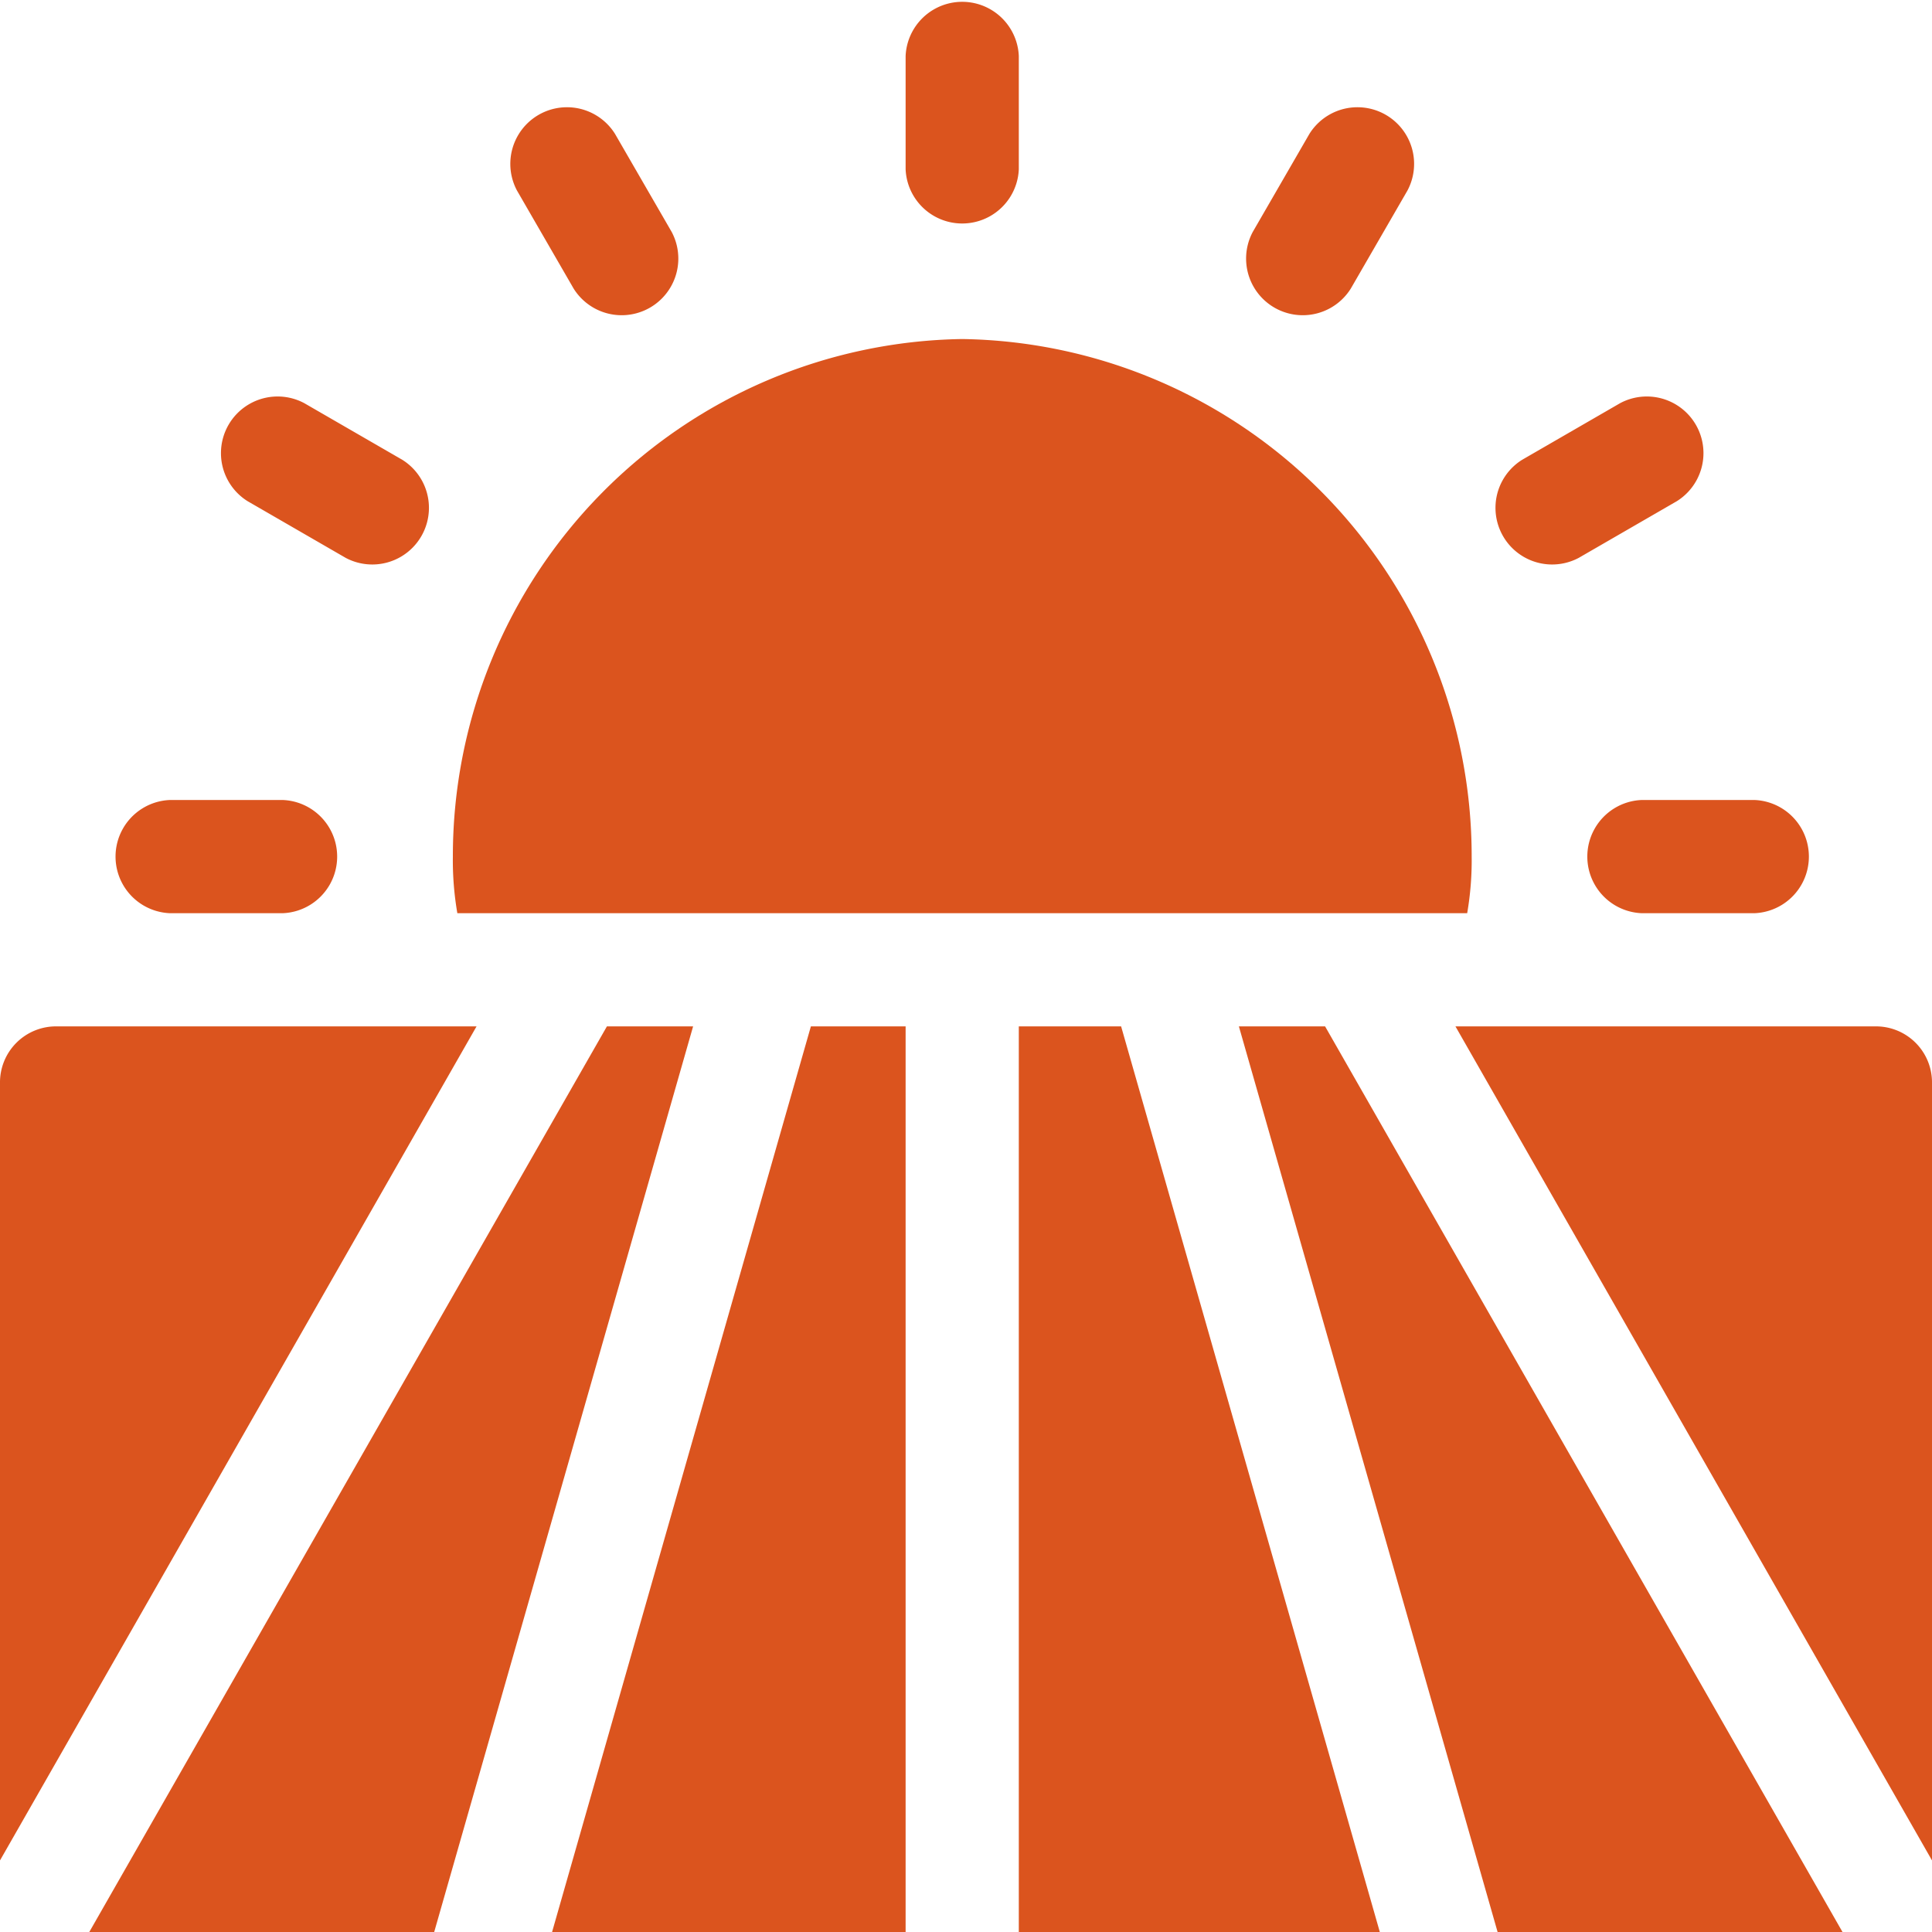 <svg xmlns="http://www.w3.org/2000/svg" width="18.11" height="18.111" viewBox="0 0 18.11 18.111">
  <g id="fields" transform="translate(0 0)">
    <g id="Grupo_813" data-name="Grupo 813" transform="translate(8.489 0)">
      <g id="Grupo_812" data-name="Grupo 812" transform="translate(0 0)">
        <path id="Caminho_607" data-name="Caminho 607" d="M240,.525V1.587a.531.531,0,0,0,1.061,0V.525A.531.531,0,0,0,240,.525Z" transform="translate(-240 0)" fill="#db541e"/>
      </g>
    </g>
    <g id="Grupo_815" data-name="Grupo 815" transform="translate(14.861 7.499)">
      <g id="Grupo_814" data-name="Grupo 814">
        <path id="Caminho_608" data-name="Caminho 608" d="M421.727,212h-1.061a.531.531,0,0,0,0,1.061h1.061A.531.531,0,0,0,421.727,212Z" transform="translate(-420.14 -212)" fill="#db541e"/>
      </g>
    </g>
    <g id="Grupo_817" data-name="Grupo 817" transform="translate(1.066 7.499)">
      <g id="Grupo_816" data-name="Grupo 816">
        <path id="Caminho_609" data-name="Caminho 609" d="M31.727,212H30.665a.531.531,0,0,0,0,1.061h1.061A.531.531,0,0,0,31.727,212Z" transform="translate(-30.14 -212)" fill="#db541e"/>
      </g>
    </g>
    <g id="Grupo_819" data-name="Grupo 819" transform="translate(14.002 3.701)">
      <g id="Grupo_818" data-name="Grupo 818">
        <path id="Caminho_610" data-name="Caminho 610" d="M397.034,104.721l-.919.531a.531.531,0,0,0,.531.919l.919-.531A.531.531,0,0,0,397.034,104.721Z" transform="translate(-395.849 -104.643)" fill="#db541e"/>
      </g>
    </g>
    <g id="Grupo_821" data-name="Grupo 821" transform="translate(11.672 0.987)">
      <g id="Grupo_820" data-name="Grupo 820">
        <path id="Caminho_611" data-name="Caminho 611" d="M330.577,28.182l-.531.919a.531.531,0,0,0,.919.531l.531-.919A.531.531,0,0,0,330.577,28.182Z" transform="translate(-329.975 -27.914)" fill="#db541e"/>
      </g>
    </g>
    <g id="Grupo_823" data-name="Grupo 823" transform="translate(4.768 0.986)">
      <g id="Grupo_822" data-name="Grupo 822">
        <path id="Caminho_612" data-name="Caminho 612" d="M136.331,29.081l-.531-.919a.531.531,0,0,0-.919.531l.531.919A.531.531,0,0,0,136.331,29.081Z" transform="translate(-134.803 -27.893)" fill="#db541e"/>
      </g>
    </g>
    <g id="Grupo_825" data-name="Grupo 825" transform="translate(2.053 3.701)">
      <g id="Grupo_824" data-name="Grupo 824">
        <path id="Caminho_613" data-name="Caminho 613" d="M59.761,105.256l-.919-.531a.531.531,0,0,0-.531.919l.919.531A.531.531,0,0,0,59.761,105.256Z" transform="translate(-58.043 -104.647)" fill="#db541e"/>
      </g>
    </g>
    <g id="Grupo_827" data-name="Grupo 827" transform="translate(4.245 3.178)">
      <g id="Grupo_826" data-name="Grupo 826">
        <path id="Caminho_614" data-name="Caminho 614" d="M124.775,89.86A4.848,4.848,0,0,0,120,94.711a2.908,2.908,0,0,0,.042.531h9.466a2.908,2.908,0,0,0,.042-.531A4.848,4.848,0,0,0,124.775,89.86Z" transform="translate(-120 -89.86)" fill="#db541e"/>
      </g>
    </g>
    <g id="Grupo_829" data-name="Grupo 829" transform="translate(11.613 9.621)">
      <g id="Grupo_828" data-name="Grupo 828">
        <path id="Caminho_615" data-name="Caminho 615" d="M329.133,272h-.808l2.425,8.489h3.233Z" transform="translate(-328.325 -272)" fill="#db541e"/>
      </g>
    </g>
    <g id="Grupo_831" data-name="Grupo 831" transform="translate(0.838 9.621)">
      <g id="Grupo_830" data-name="Grupo 830">
        <path id="Caminho_616" data-name="Caminho 616" d="M28.552,272,23.7,280.489h3.233L29.36,272Z" transform="translate(-23.701 -272)" fill="#db541e"/>
      </g>
    </g>
    <g id="Grupo_833" data-name="Grupo 833" transform="translate(13.643 9.621)">
      <g id="Grupo_832" data-name="Grupo 832">
        <path id="Caminho_617" data-name="Caminho 617" d="M389.647,272H385.71l4.467,7.818v-7.287A.525.525,0,0,0,389.647,272Z" transform="translate(-385.71 -272)" fill="#db541e"/>
      </g>
    </g>
    <g id="Grupo_835" data-name="Grupo 835" transform="translate(5.175 9.621)">
      <g id="Grupo_834" data-name="Grupo 834">
        <path id="Caminho_618" data-name="Caminho 618" d="M148.738,272l-2.426,8.489h3.314V272Z" transform="translate(-146.312 -272)" fill="#db541e"/>
      </g>
    </g>
    <g id="Grupo_837" data-name="Grupo 837" transform="translate(0 9.621)">
      <g id="Grupo_836" data-name="Grupo 836">
        <path id="Caminho_619" data-name="Caminho 619" d="M.531,272a.525.525,0,0,0-.531.531v7.287L4.467,272Z" transform="translate(0 -272)" fill="#db541e"/>
      </g>
    </g>
    <g id="Grupo_839" data-name="Grupo 839" transform="translate(9.55 9.621)">
      <g id="Grupo_838" data-name="Grupo 838">
        <path id="Caminho_620" data-name="Caminho 620" d="M270.959,272H270v8.489h3.384Z" transform="translate(-270 -272)" fill="#db541e"/>
      </g>
    </g>
  </g>
</svg>
